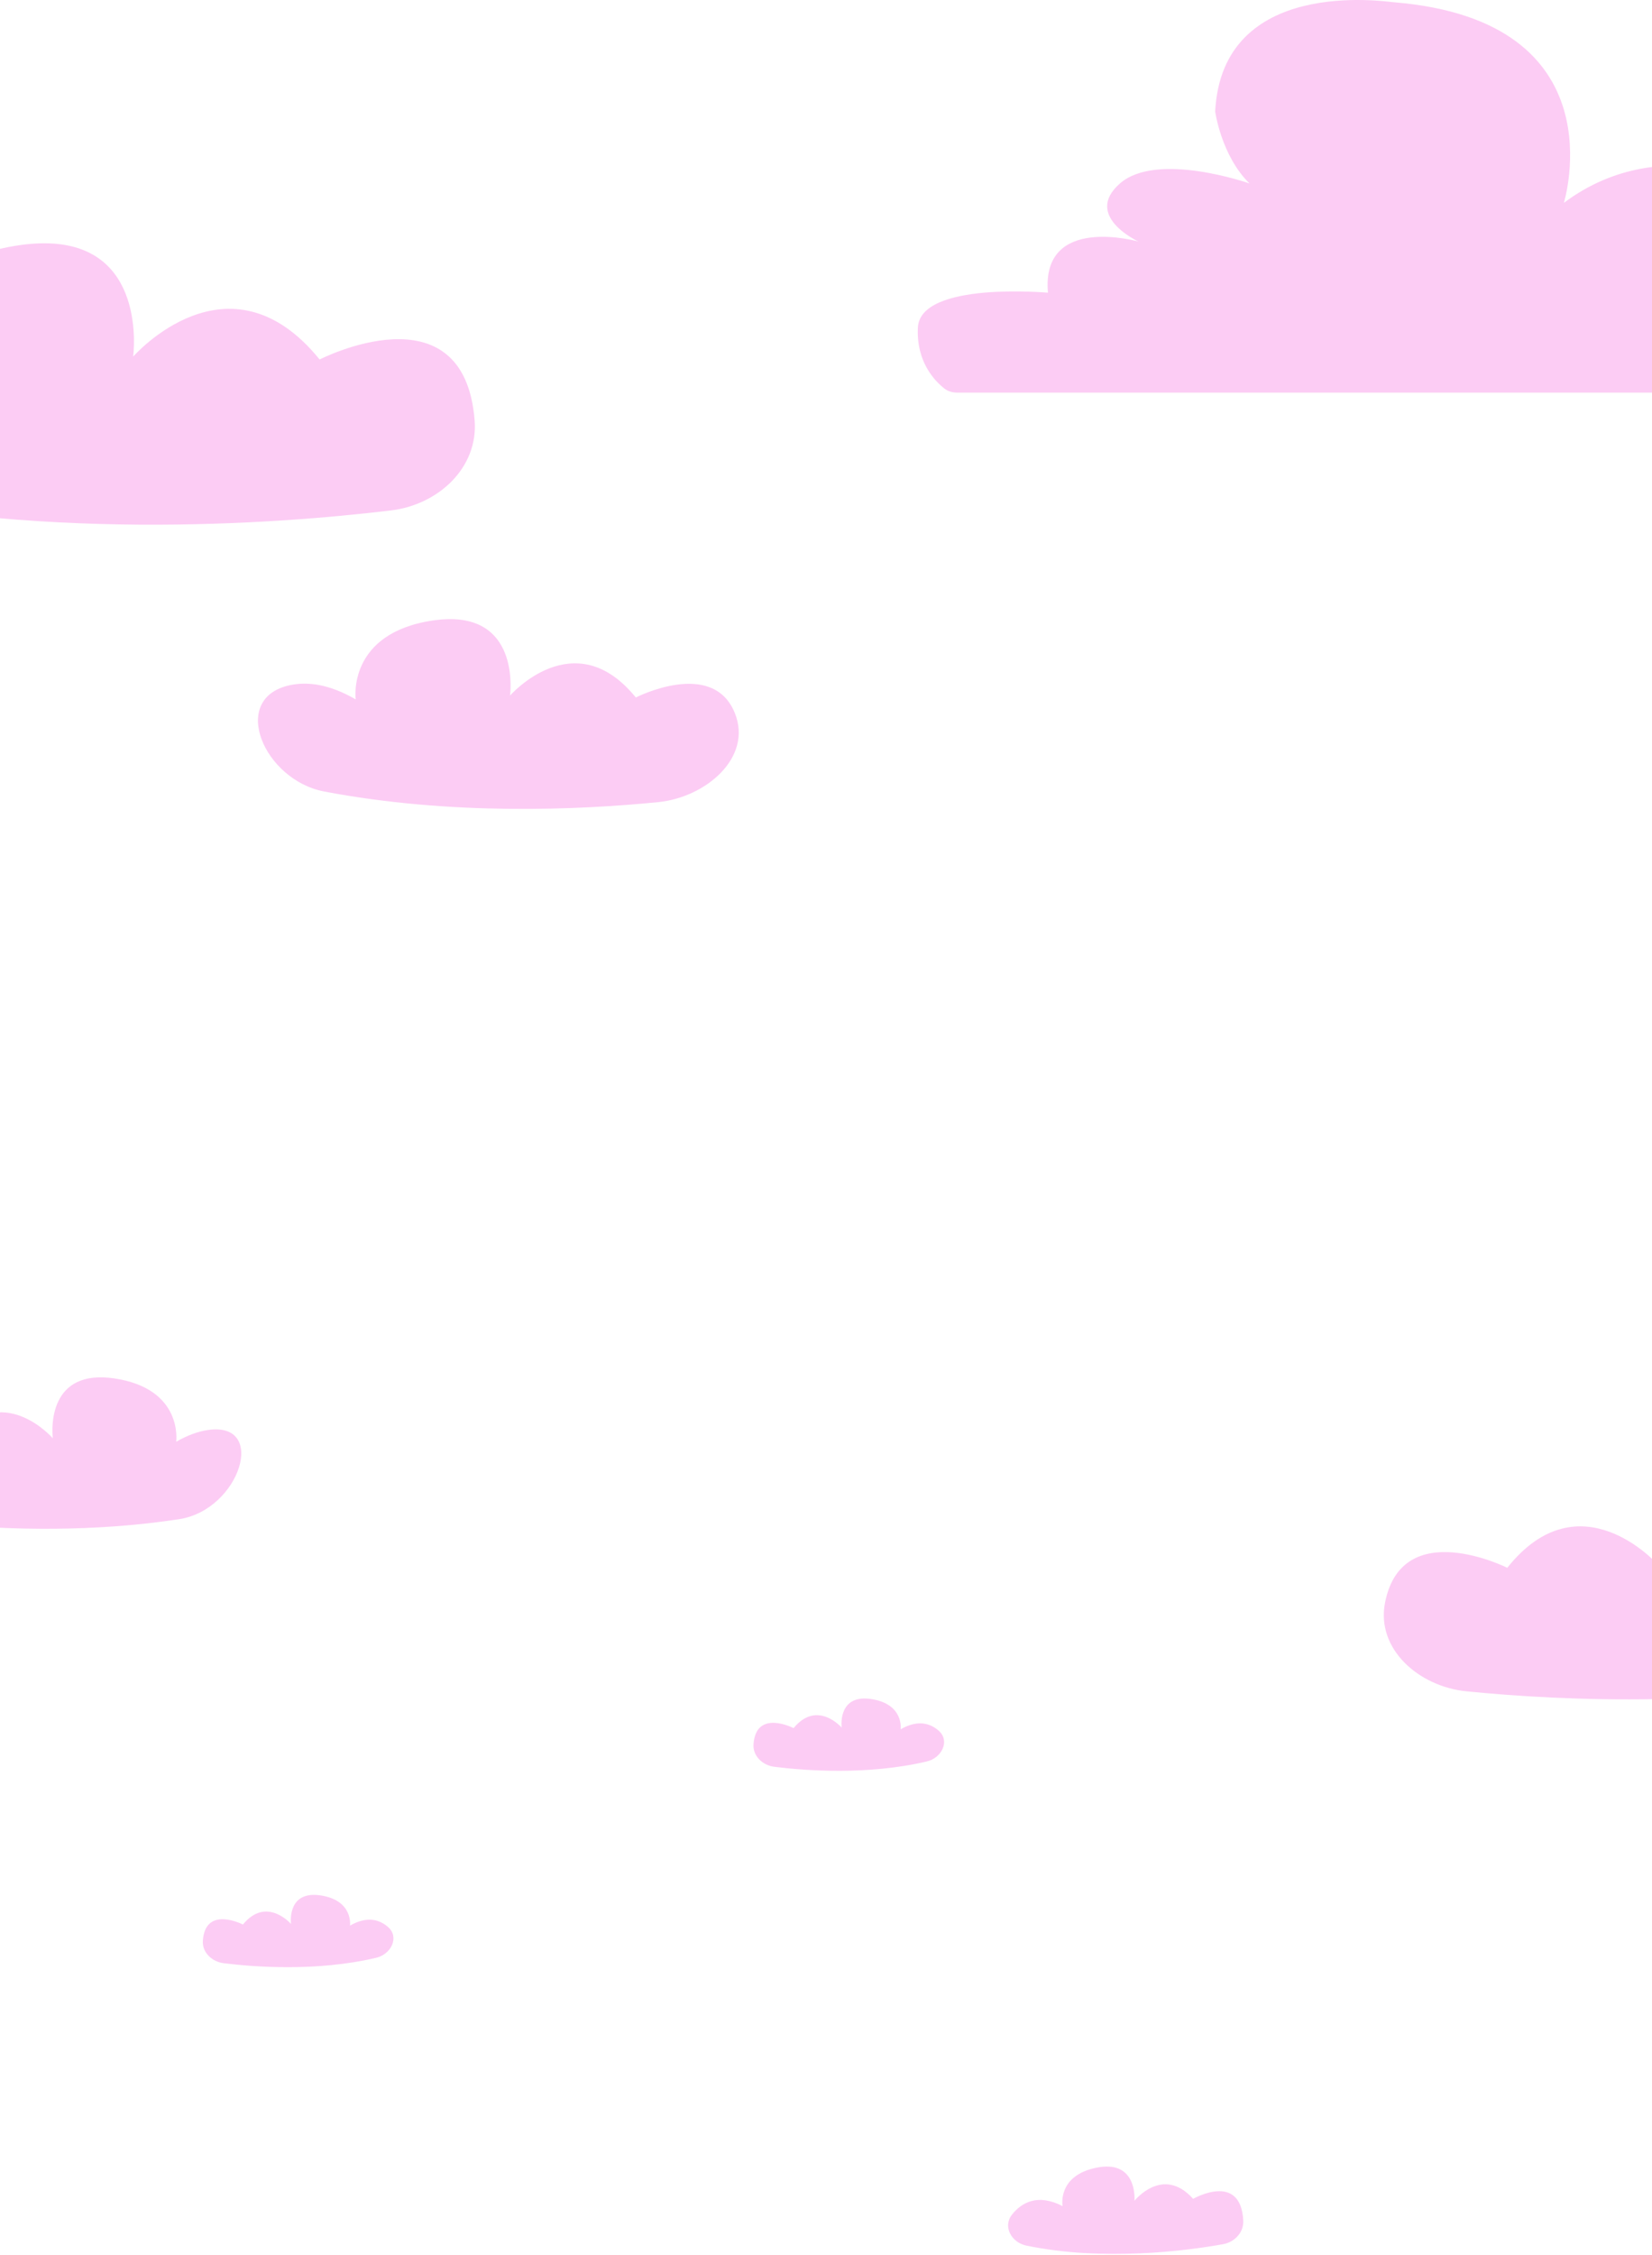 <svg width="1440" height="1964" viewBox="0 0 1440 1964" fill="none" xmlns="http://www.w3.org/2000/svg">
<path d="M1040.02 1915.24C1040.02 1915.24 1081.5 1891.35 1083.71 1934.17C1084.24 1944.53 1076.21 1952.95 1066 1954.78C1034.24 1960.45 962.56 1969.97 894.767 1956.01C881.62 1953.3 873.798 1939.31 882.216 1928.86C890.581 1918.47 904.497 1910.39 926.23 1921.58C926.23 1921.58 921.155 1894.67 956.591 1887.94C958.295 1887.62 960.015 1887.39 961.744 1887.25C991.687 1884.87 988.865 1916.97 988.865 1916.97C988.865 1916.97 1013.54 1885.76 1040.02 1915.24Z" fill="#FCCCF4"/>
<path d="M1215.09 1.971C1207.04 1.311 1065.3 -20.3 1059.23 97.123C1059.23 97.123 1064.47 135.594 1089.18 159.811C1089.18 159.811 1008.61 131.469 976.214 159.811C943.815 188.152 992.414 210.423 992.414 210.423C992.414 210.423 907.39 186.172 913.461 254.964C913.461 254.964 802.108 244.835 800.096 285.317C798.612 315.158 814.715 331.805 823.284 338.495C826.52 341.022 830.585 342 834.691 342H1546.87C1546.87 342 1652.45 340.482 1662.34 311.646C1672.24 282.81 1568.21 272.054 1568.21 272.054C1568.21 272.054 1630.37 255.524 1626.64 235.168C1622.92 214.811 1574.25 200.228 1530.96 203.263C1530.96 203.263 1597.78 197.192 1552.25 165.321C1552.25 165.321 1451.25 110.651 1363.19 176.703C1363.13 176.571 1412.49 18.17 1215.09 1.971Z" fill="#FCCCF4"/>
<path d="M691.744 1505.24C691.744 1505.24 659.045 1488.32 656.814 1519.23C656.068 1529.58 664.755 1537.66 675.048 1538.94C701.851 1542.29 756.204 1546.42 807.837 1534.29C820.905 1531.22 828.34 1516.37 818.263 1507.51C810.952 1501.07 800.154 1497.6 785.062 1506.25C785.062 1506.25 788.225 1484.05 758.988 1479.85C757.583 1479.65 756.167 1479.52 754.748 1479.47C730.165 1478.63 733.653 1504.78 733.653 1504.78C733.653 1504.78 712.321 1480.16 691.744 1505.24Z" fill="#FCCCF4"/>
<path d="M211.752 1676.31C211.752 1676.31 179.044 1659.4 176.829 1690.32C176.088 1700.67 184.779 1708.74 195.074 1710.02C221.878 1713.35 276.233 1717.45 327.86 1705.3C340.926 1702.22 348.354 1687.37 338.273 1678.51C330.958 1672.08 320.158 1668.61 305.071 1677.27C305.071 1677.27 308.222 1655.07 278.984 1650.88C277.578 1650.68 276.162 1650.55 274.743 1650.51C250.159 1649.67 253.66 1675.82 253.66 1675.82C253.66 1675.82 232.316 1651.21 211.752 1676.31Z" fill="#FCCCF4"/>
<path d="M278.609 313.13C278.609 313.13 404.343 248.584 413.722 366.08C417.022 407.427 381.989 439.68 340.804 444.607C236.572 457.077 28.509 471.718 -169.488 424.87C-221.709 412.514 -251.355 352.615 -210.176 318.207C-181.753 294.458 -140.419 282.534 -83.407 315.601C-83.407 315.601 -95.295 229.26 18.19 213.389C23.647 212.622 29.141 212.152 34.648 211.98C130.024 209.08 116.046 310.667 116.046 310.667C116.046 310.667 199.218 215.31 278.609 313.13Z" fill="#FCCCF4"/>
<path d="M554.222 607.541C554.222 607.541 621.477 573.016 640.666 621.428C655.95 659.988 615.136 694.543 573.862 698.66C505.103 705.518 393.524 710.535 282.589 689.419C229.873 679.385 199.796 608.654 252.163 596.937C267.967 593.401 287.134 595.911 310.061 609.208C310.061 609.208 302.043 550.975 378.583 540.271C382.263 539.754 385.968 539.436 389.683 539.321C454.009 537.365 444.581 605.88 444.581 605.88C444.581 605.88 500.677 541.567 554.222 607.541Z" fill="#FCCCF4"/>
<path d="M1313.85 1365.59C1313.85 1365.59 1222.34 1319.76 1207.32 1395.84C1199.29 1436.54 1236.98 1469.07 1278.26 1473.18C1362.22 1481.54 1511.62 1488.55 1656.83 1456.21C1709.22 1444.54 1739.3 1379.57 1691.3 1355.55C1669.59 1344.69 1641.17 1343.34 1605.06 1364.74C1605.06 1364.74 1613.95 1295.24 1522.55 1283.37C1518.15 1282.79 1513.73 1282.46 1509.3 1282.36C1432.56 1280.78 1444.59 1362.34 1444.59 1362.34C1444.59 1362.34 1376.95 1286.33 1313.85 1365.59Z" fill="#FCCCF4"/>
<path d="M-41.627 1253.77C-41.627 1253.77 -82.705 1232.5 -103.353 1253.05C-132.754 1282.31 -85.153 1324.17 -43.833 1327.84C7.256 1332.37 81.027 1334.82 156.269 1323.22C209.313 1315.05 233.744 1237.39 180.713 1245.65C172.513 1246.93 163.479 1250.12 153.559 1255.82C153.559 1255.82 160.145 1209.31 98.989 1200.53C96.049 1200.11 93.088 1199.85 90.119 1199.74C38.7 1197.99 46.029 1252.76 46.029 1252.76C46.029 1252.76 1.379 1201.21 -41.627 1253.77Z" fill="#FCCCF4"/>
</svg>

